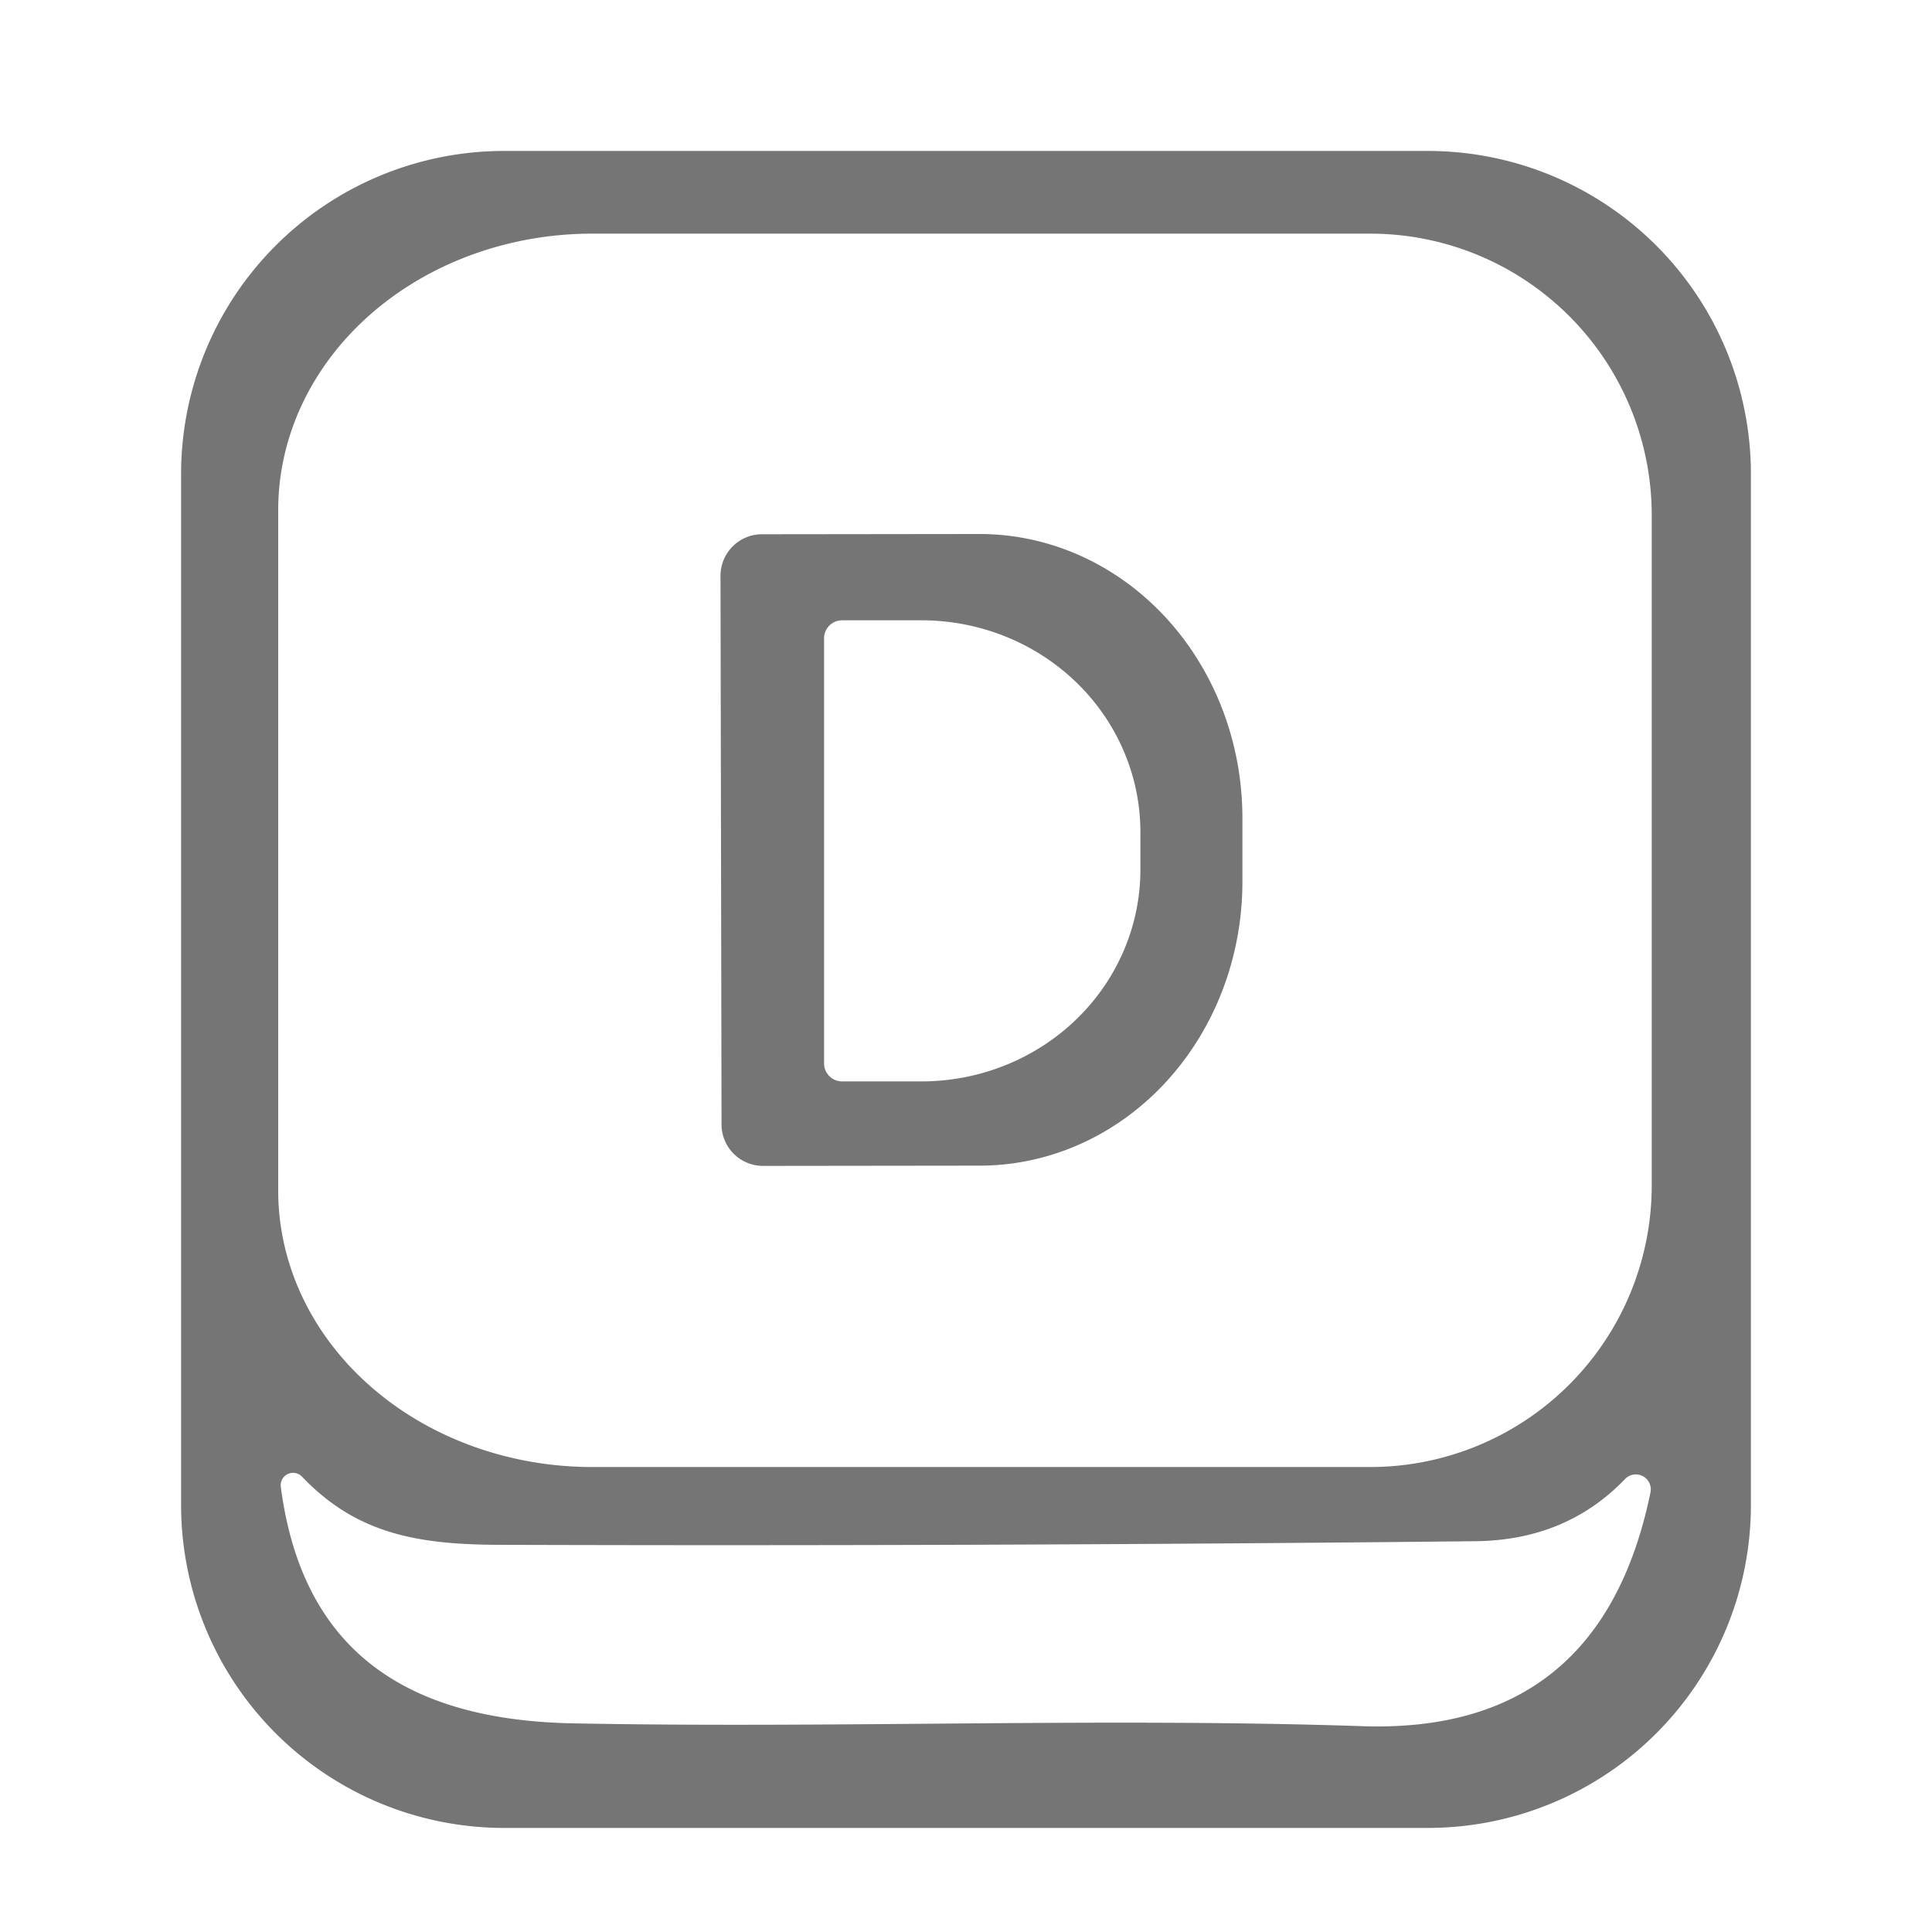 <?xml version="1.0" encoding="UTF-8" standalone="no"?>
<!DOCTYPE svg PUBLIC "-//W3C//DTD SVG 1.1//EN" "http://www.w3.org/Graphics/SVG/1.1/DTD/svg11.dtd">
<svg xmlns="http://www.w3.org/2000/svg" version="1.1" viewBox="0.00 0.00 75.00 75.00">
<path fill="#757575" d="
  M 67.97 58.42
  A 12.54 12.54 0.0 0 1 55.43 70.96
  L 19.57 70.96
  A 12.54 12.54 0.0 0 1 7.03 58.42
  L 7.03 18.40
  A 12.54 12.54 0.0 0 1 19.57 5.86
  L 55.43 5.86
  A 12.54 12.54 0.0 0 1 67.97 18.40
  L 67.97 58.42
  Z
  M 64.12 46.02
  L 64.12 20.00
  A 10.93 10.93 0.0 0 0 53.19 9.07
  L 22.99 9.07
  A 12.19 10.73 0.0 0 0 10.80 19.80
  L 10.80 46.22
  A 12.19 10.73 0.0 0 0 22.99 56.95
  L 53.19 56.95
  A 10.93 10.93 0.0 0 0 64.12 46.02
  Z
  M 52.89 67.01
  Q 62.14 67.32 64.07 57.94
  A 0.58 0.58 0.0 0 0 63.08 57.42
  Q 60.79 59.80 57.25 59.83
  Q 38.31 60.03 19.38 59.97
  C 16.15 59.96 13.82 59.52 11.72 57.32
  A 0.48 0.48 0.0 0 0 10.90 57.71
  C 11.74 64.18 15.89 66.78 22.25 66.90
  C 32.47 67.10 42.70 66.67 52.89 67.01
  Z"
/>
<path fill="#757575" d="
  M 27.97 22.36
  A 1.61 1.61 0.0 0 1 29.58 20.74
  L 38.01 20.73
  A 11.02 10.20 89.9 0 1 48.23 31.73
  L 48.23 34.21
  A 11.02 10.20 89.9 0 1 38.05 45.25
  L 29.62 45.26
  A 1.61 1.61 0.0 0 1 28.01 43.66
  L 27.97 22.36
  Z
  M 31.99 24.78
  L 31.99 41.28
  A 0.70 0.70 0.0 0 0 32.69 41.98
  L 35.77 41.98
  A 8.50 8.22 -0.0 0 0 44.27 33.76
  L 44.27 32.30
  A 8.50 8.22 -0.0 0 0 35.77 24.08
  L 32.69 24.08
  A 0.70 0.70 0.0 0 0 31.99 24.78
  Z"
/>
</svg>
